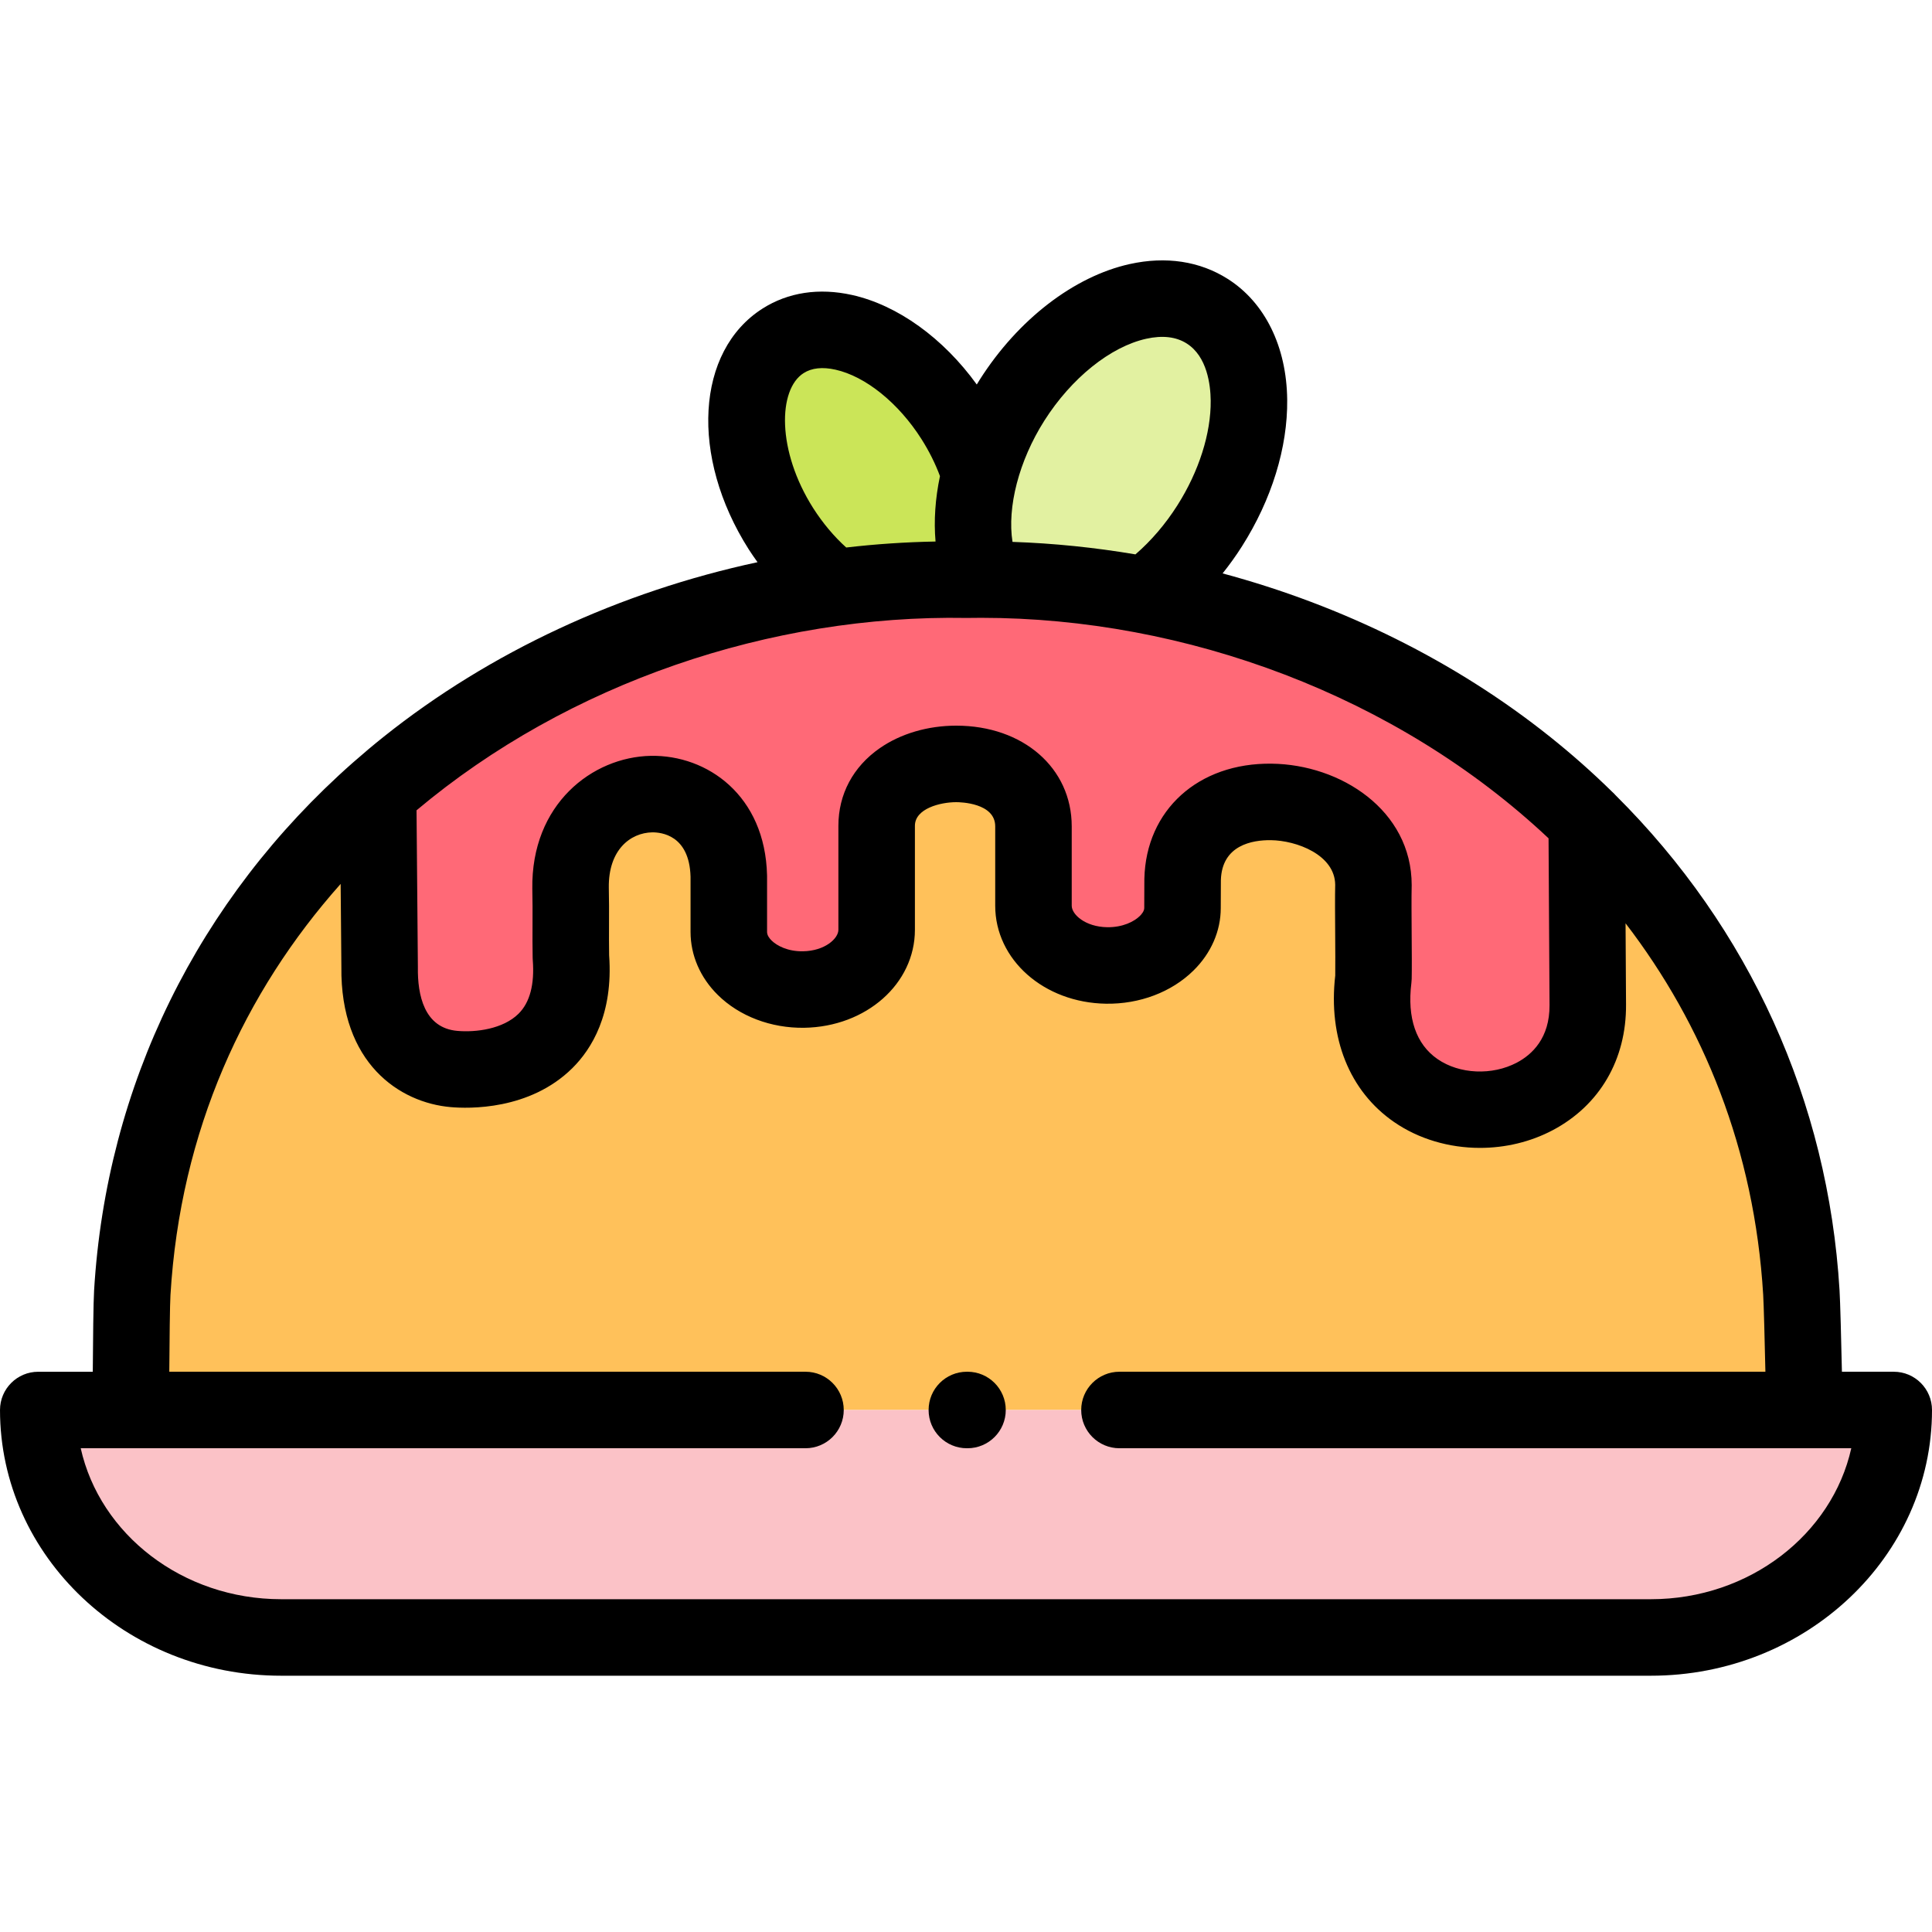<svg height="512pt" viewBox="0 -69 512 512" width="512pt" xmlns="http://www.w3.org/2000/svg"><g fill-rule="evenodd"><path d="m420.492 148.383c-42.422-41.746-103.242-64.793-164.262-63.758-57.176-.977-114.176 19.195-156.027 56.086l.402 46.52c-.258 18.391 9.473 26.176 19.719 27.066 11.367 1.008 33.035-3.074 30.973-29.68-.117-5.66.055-12.555-.086-18.188-.488-31.664 41.215-33.789 41.934-3.219v14.77c0 8.562 8.953 15.402 19.801 15.258 10.852-.172 19.375-7.301 19.375-15.832v-27.555c0-21.379 41.562-22.414 41.562.145v21.031c0 8.562 8.523 15.66 19.375 15.832 10.875.172 20.117-6.695 20.117-15.23l.031-7.527c.715-30.57 50.57-24.566 50.57 1.465-.141 5.633.117 18.992 0 24.652-5.68 45.43 57.062 45.082 56.801 7.07zm0 0" fill="#ff6977"/><path d="m122.191 304.664h355.961c0-4.254-.516-27.012-.773-31.148-3.07-50.945-24.684-93.41-56.891-125.133l.289 48.906c.258 38.012-62.484 38.359-56.801-7.07.113-5.66-.145-19.02 0-24.652 0-26.031-49.855-32.035-50.574-1.465l-.027 7.527c0 8.535-9.242 15.402-20.121 15.23-10.848-.172-19.375-7.27-19.375-15.832v-21.031c0-22.559-41.559-21.523-41.559-.145v27.555c0 8.531-8.527 15.66-19.375 15.832-10.848.145-19.805-6.695-19.805-15.258v-14.77c-.719-30.57-42.422-28.445-41.934 3.219.145 5.633-.027 12.527.086 18.188 2.066 26.605-19.605 30.688-30.969 29.68-10.25-.891-19.977-8.676-19.719-27.066l-.402-46.52c-36.766 32.414-61.852 77.695-65.152 132.922-.262 4.105-.375 26.805-.375 31.031zm0 0" fill="#ffc15a"/><path d="m206.949 71.094c4.074 6.379 8.984 11.637 14.18 15.57 11.594-1.551 23.332-2.238 35.102-2.039 1.551-.027 3.07-.027 4.621-.027-3.559-7.473-3.961-17.473-1.234-28.016-1.52-4.887-3.816-9.855-6.859-14.656-12.344-19.422-32.605-28.645-45.234-20.602-12.66 8.047-12.918 30.344-.574 49.77zm0 0" fill="#cbe558"/><path d="m260.852 84.598c14.406.055 28.789 1.406 42.879 4.051 6.203-4.543 12.055-10.746 16.848-18.305 14.121-22.211 13.836-47.668-.629-56.863-14.465-9.223-37.602 1.324-51.723 23.531-4.074 6.41-6.945 13.102-8.609 19.57-2.727 10.547-2.324 20.543 1.234 28.016zm0 0" fill="#e2f1a1"/><path d="m437.484 364.945c35.418 0 64.379-27.125 64.379-60.281h-491.727c0 33.156 28.961 60.281 64.379 60.281zm0 0" fill="#fbc2c7"/></g><path d="m501.863 294.523h-13.734c-.18-8.336-.457-18.855-.633-21.617-3.023-50.137-23.906-95.934-59.355-131.164-.293-.336-.605-.648-.938-.941-5.195-5.098-10.691-9.969-16.492-14.594-25.016-19.965-54.918-34.711-86.707-43.25 1.82-2.285 3.547-4.672 5.129-7.172 7.871-12.383 12.129-26.184 11.988-38.863-.156-14.078-5.895-25.738-15.723-31.988-7.41-4.719-16.41-6.09-26.035-3.953-14.754 3.277-29.594 14.711-39.695 30.598-.277.438-.543.879-.812 1.316-8.867-12.281-20.977-21.039-33.066-23.727-8.754-1.945-16.953-.699-23.703 3.602-17.66 11.223-19.281 39.23-3.684 63.781.75 1.172 1.543 2.312 2.352 3.434-36.387 7.82-70.832 23.715-99.066 46.258-2.699 2.152-5.324 4.363-7.891 6.621-.098.078-.191.16-.285.246-41.078 36.238-65.328 85.527-68.578 139.887-.188 2.969-.293 13.398-.348 21.531h-14.449c-5.598-.004-10.137 4.539-10.137 10.137 0 38.828 33.43 70.418 74.516 70.418h362.969c41.086 0 74.516-31.59 74.516-70.418 0-5.598-4.539-10.141-10.137-10.141zm-91.223-97.168c.062 8.785-4.66 13.133-8.637 15.238-6.566 3.473-15.223 3.094-21.043-.926-5.691-3.93-8.086-10.91-6.926-20.191.043-.348.07-.699.078-1.051.059-2.844.027-7.289-.008-11.992-.031-4.832-.066-9.832.004-12.605.004-.09.004-.176.004-.262 0-19.875-18.867-31.973-37.109-32.184-19.461-.254-33.309 12.305-33.734 30.48 0 .066-.004.133-.004.199l-.027 7.566c0 .844-.734 1.691-1.172 2.121-1.504 1.48-4.527 3.031-8.652 2.973-5.82-.094-9.395-3.379-9.395-5.695v-21.031c0-15.465-12.871-26.688-30.602-26.688-7.531 0-14.727 2.117-20.266 5.965-7.074 4.91-10.969 12.219-10.969 20.578v27.555c0 2.316-3.574 5.602-9.371 5.695-3.988.074-6.906-1.441-8.34-2.859-.543-.535-1.191-1.363-1.191-2.262v-14.77c0-.078 0-.156-.004-.238-.496-21.172-15.852-31.938-30.812-31.664-15.477.301-31.738 12.766-31.395 35.277 0 .035.004.066.004.102.07 2.809.062 6.082.051 9.25-.012 2.984-.023 6.074.035 8.887.004.191.012.387.027.578.504 6.484-.766 11.281-3.773 14.254-4.094 4.051-11.277 4.98-16.211 4.543-8.832-.766-10.562-9.574-10.461-16.824 0-.078 0-.152 0-.23l-.355-41.398c40.332-33.879 94.023-51.875 145.668-50.984.117.004.23.004.348 0 1.215-.02 2.418-.031 3.637-.031 54.148 0 110.164 20.625 150.344 58.434zm-133.859-154.902c7.164-11.27 17.504-19.574 26.977-21.68 4.316-.957 7.93-.535 10.754 1.266 5.402 3.438 6.289 10.941 6.336 15.105.098 8.672-3.121 18.793-8.828 27.773-3.172 5-6.973 9.422-11.117 13-10.766-1.824-21.66-2.941-32.578-3.312-1.445-9.133 1.656-21.449 8.457-32.152zm-61.277 23.203c-9.684-15.242-9.332-31.461-2.535-35.781 2.152-1.371 4.984-1.68 8.422-.914 7.984 1.773 16.723 8.828 22.805 18.395 2.027 3.199 3.668 6.492 4.906 9.816-1.25 5.961-1.656 11.828-1.172 17.336-7.91.145-15.812.672-23.672 1.586-3.23-2.918-6.219-6.469-8.754-10.438zm221.98 289.152h-362.969c-26.152 0-48.043-17.199-53.125-40.008h192.074c5.598 0 10.137-4.539 10.137-10.137 0-5.598-4.539-10.141-10.137-10.141h-168.602c.055-8.094.16-17.949.309-20.289 2.609-43.668 19.621-80.371 45.105-108.988l.191 21.961c-.309 25.562 15.406 36.008 28.965 37.188 4.695.418 20.895.898 32.242-10.324 5.082-5.027 10.879-14.297 9.75-29.93-.047-2.508-.035-5.367-.027-8.133.012-3.293.023-6.695-.055-9.781-.137-9.965 5.68-14.539 11.512-14.648 2.316-.012 9.84.668 10.148 11.762v14.637c0 6.168 2.566 12.098 7.227 16.695 5.719 5.645 14.098 8.824 22.879 8.699 16.457-.262 29.352-11.668 29.352-25.969v-27.555c0-4.566 6.719-6.266 10.957-6.266 1.059 0 10.324.18 10.324 6.41v21.031c0 14.301 12.895 25.707 29.352 25.969 8.914.137 17.375-3.062 23.195-8.797 4.66-4.582 7.223-10.469 7.223-16.527l.031-7.418c.27-9.352 8.422-10.648 13.223-10.598 6.855.078 16.988 3.887 17.074 11.809-.074 3.117-.039 8.195-.004 13.109.023 4.098.055 8.324.016 10.953-1.902 16.531 3.762 30.66 15.59 38.824 6.578 4.543 14.648 6.855 22.77 6.855 6.652 0 13.344-1.551 19.277-4.691 12.445-6.586 19.527-18.723 19.426-33.285l-.125-21.543c20.641 26.895 34.152 59.973 36.473 98.465.152 2.445.414 12.379.586 20.375h-171.176c-5.598 0-10.141 4.539-10.141 10.137s4.539 10.141 10.141 10.141h193.938c-5.082 22.805-26.973 40.008-53.125 40.008zm0 0"/><path d="m256.402 294.523h-.172c-5.598 0-10.141 4.539-10.141 10.141 0 5.598 4.539 10.137 10.141 10.137h.172c5.598 0 10.137-4.539 10.137-10.137 0-5.598-4.539-10.141-10.137-10.141zm0 0"/></svg>